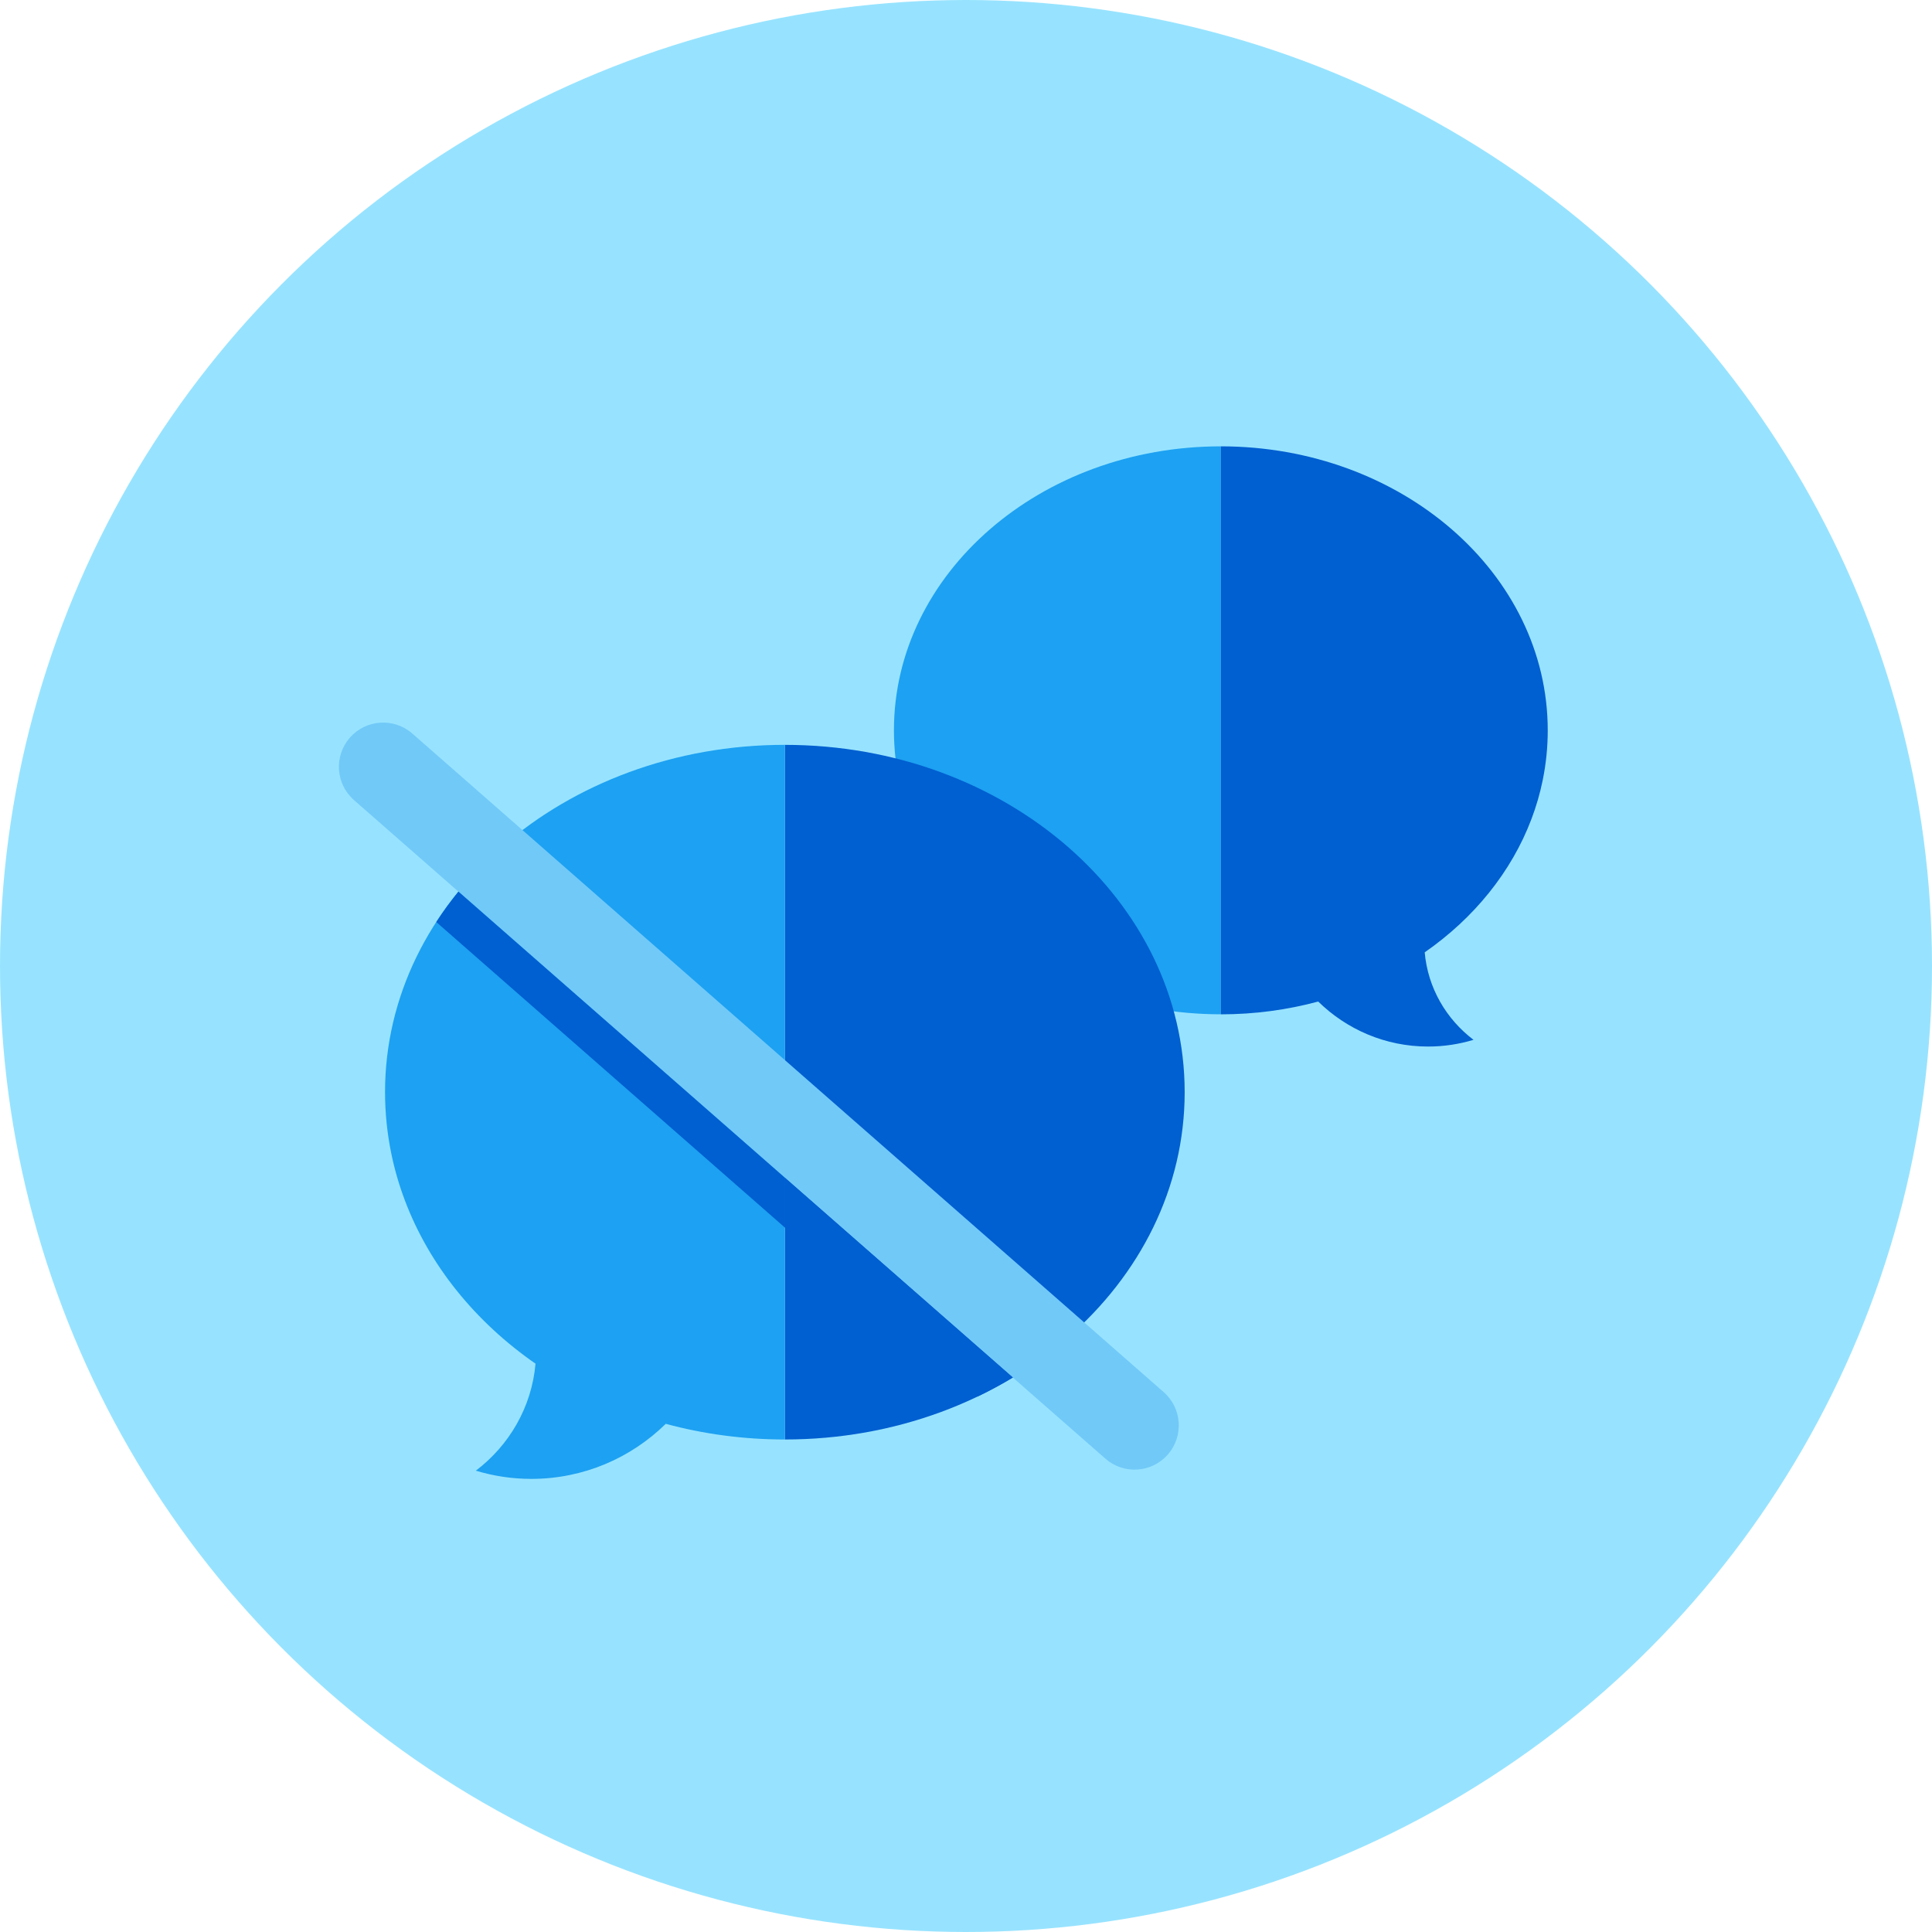 <svg xmlns="http://www.w3.org/2000/svg" width="200" height="200" viewBox="0 0 200 200">
    <circle fill="#97E3FF" cx="100" cy="100" r="100"/>
    <path fill="#1DA1F2" d="M126.38 46.205V105c-18.69 0-33.84-13.16-33.84-29.397s15.15-29.398 33.84-29.398z"/>
    <path fill="#005FD1" d="M160.222 75.603c0 1.76-.18 3.483-.52 5.158-.28 1.374-.67 2.714-1.162 4.014-2.076 5.496-5.965 10.277-11.055 13.81.324 3.684 2.232 6.923 5.054 9.057-1.49.45-3.066.696-4.7.696-4.43 0-8.442-1.78-11.378-4.66-3.185.86-6.57 1.326-10.082 1.326V46.205c18.69 0 33.842 13.162 33.842 29.398zM81.25 77.107v71.908c22.857 0 41.387-16.097 41.387-35.954s-18.53-35.953-41.388-35.953z"/>
    <path fill="#1DA1F2" d="M39.86 113.06c0 2.153.22 4.26.637 6.31.342 1.678.82 3.317 1.42 4.907 2.54 6.722 7.296 12.57 13.52 16.89-.395 4.506-2.73 8.467-6.18 11.077 1.82.55 3.748.85 5.747.85 5.416 0 10.325-2.176 13.915-5.7 3.894 1.054 8.035 1.622 12.33 1.622v-71.91c-22.86 0-41.39 16.098-41.39 35.955z"/>
    <path fill="#71C9F8" d="M114.43 151L36.645 82.825c-1.902-1.667-2.093-4.56-.426-6.464 1.667-1.9 4.56-2.092 6.464-.425l77.783 68.175c1.902 1.667 2.093 4.56.426 6.464-1.667 1.903-4.56 2.094-6.464.426z"/>
    <path fill="#005FD1" d="M81.25 121.92v5.154l19.955 17.49c1.255-.6 2.47-1.256 3.64-1.964L81.25 121.92zM81.25 121.92L47.454 92.3c-.825 1.01-1.59 2.062-2.292 3.146l36.086 31.628v-5.155z"/>
</svg>
